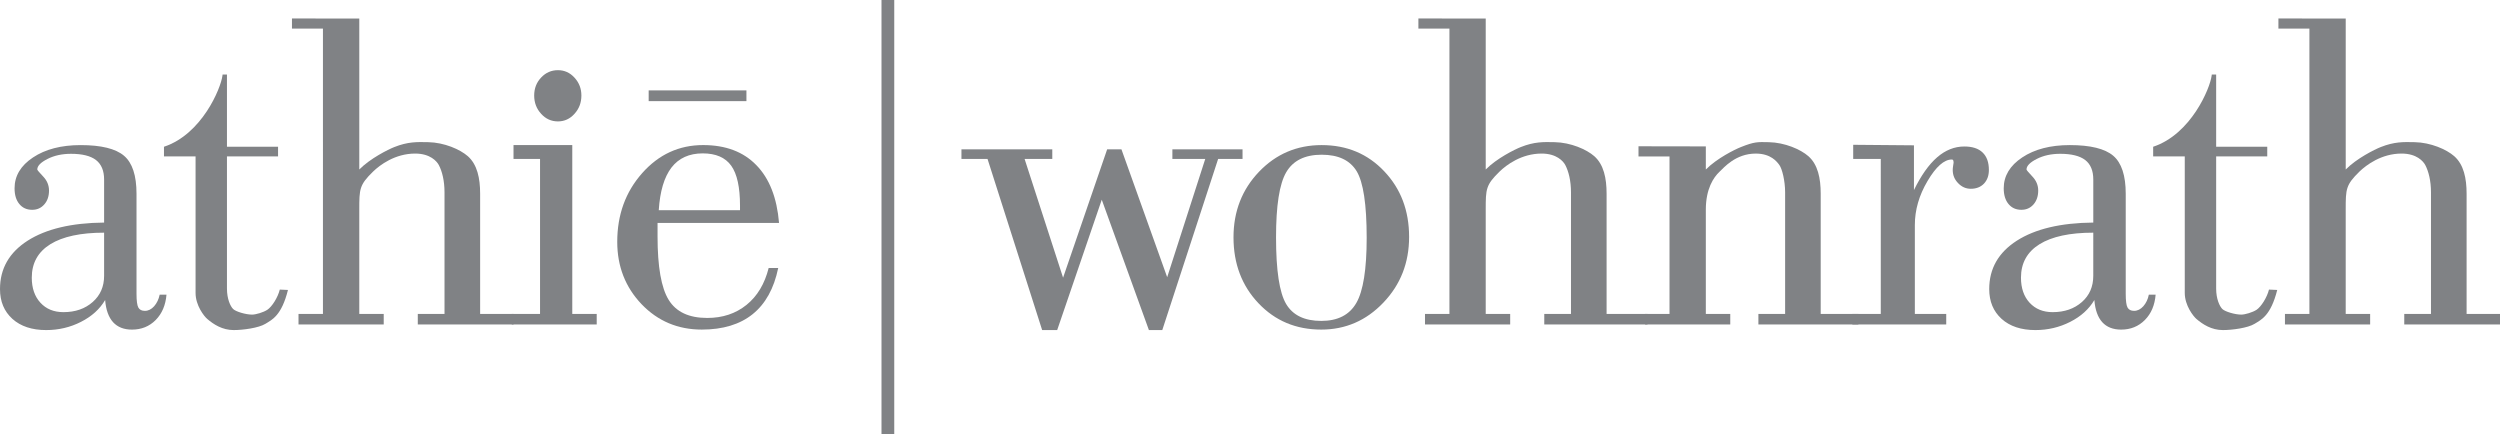 <?xml version="1.0" encoding="utf-8"?>
<!DOCTYPE svg PUBLIC "-//W3C//DTD SVG 1.1//EN" "http://www.w3.org/Graphics/SVG/1.1/DTD/svg11.dtd">
<svg version="1.1" xmlns="http://www.w3.org/2000/svg" xmlns:xlink="http://www.w3.org/1999/xlink" x="0px" y="0px" width="190px"
	 height="33px" viewBox="0 0 190 33" enable-background="new 0 0 190 33" xml:space="preserve">
<g id="paleta_01__x5F_fotos">
	<g>
		<path fill-rule="evenodd" clip-rule="evenodd" fill="#808285" d="M50.066,15.976h6.175v-0.342c0-1.406-0.222-2.415-0.667-3.039
			c-0.447-0.623-1.168-0.938-2.167-0.938c-1.029,0-1.825,0.363-2.377,1.08C50.479,13.458,50.156,14.538,50.066,15.976L50.066,15.976
			z M49.974,16.945v1.025c0,2.299,0.281,3.91,0.848,4.823c0.565,0.914,1.538,1.371,2.924,1.371c1.172,0,2.164-0.329,2.988-0.992
			c0.824-0.666,1.381-1.599,1.684-2.802h0.726c-0.321,1.555-0.969,2.725-1.945,3.509c-0.969,0.777-2.257,1.169-3.86,1.169
			c-1.816,0-3.343-0.643-4.576-1.927c-1.233-1.291-1.852-2.873-1.852-4.741c0-2.058,0.631-3.795,1.893-5.22
			c1.262-1.424,2.807-2.135,4.636-2.135c1.712,0,3.058,0.51,4.042,1.525c0.994,1.016,1.566,2.478,1.726,4.394H49.974z"/>
		<polygon fill-rule="evenodd" clip-rule="evenodd" fill="#808285" points="38.893,24.657 38.893,23.857 41.043,23.857 
			41.043,12.08 39.027,12.08 39.027,11.023 43.493,11.026 43.493,23.857 45.35,23.857 45.35,24.657 		"/>
		<path fill-rule="evenodd" clip-rule="evenodd" fill="#808285" d="M40.598,7.262c0-0.543,0.176-0.995,0.528-1.369
			c0.348-0.371,0.776-0.56,1.277-0.56c0.49,0,0.914,0.188,1.259,0.569c0.35,0.38,0.524,0.831,0.524,1.359
			c0,0.54-0.174,1.004-0.524,1.387c-0.345,0.388-0.769,0.579-1.259,0.579c-0.501,0-0.929-0.191-1.277-0.579
			C40.774,8.266,40.598,7.802,40.598,7.262z"/>
		<path fill-rule="evenodd" clip-rule="evenodd" fill="#808285" d="M22.687,24.657v-0.8h1.857V2.174h-2.355v-0.77l5.117,0.006
			v11.472c0.834-0.845,2.193-1.52,2.66-1.705c1.034-0.41,1.719-0.392,2.584-0.372c1.212,0.024,2.412,0.545,3.007,1.067
			c0.715,0.635,0.933,1.675,0.933,2.845v9.141h2.539v0.8h-7.277v-0.8h2.031v-9.241c0-0.877-0.178-1.594-0.433-2.075
			c-0.152-0.284-0.653-0.871-1.796-0.871c-1.532,0-2.686,0.869-3.201,1.37c-1.04,1.012-1.047,1.324-1.047,2.887v7.931h1.857v0.8
			H22.687z"/>
		<path fill-rule="evenodd" clip-rule="evenodd" fill="#808285" d="M108.299,24.657v-0.8h1.858V2.174h-2.359v-0.77l5.117,0.006
			v11.472c0.835-0.845,2.195-1.52,2.664-1.705c1.032-0.41,1.719-0.392,2.581-0.372c1.212,0.024,2.415,0.545,3.008,1.067
			c0.717,0.635,0.933,1.675,0.933,2.845v9.141h3.108v0.8h-7.844v-0.8h2.03v-9.241c0-0.877-0.18-1.594-0.433-2.075
			c-0.149-0.284-0.654-0.871-1.796-0.871c-1.536,0-2.685,0.869-3.2,1.37c-1.04,1.012-1.051,1.324-1.051,2.887v7.931h1.859v0.8
			H108.299z"/>
		<path fill-rule="evenodd" clip-rule="evenodd" fill="#808285" d="M125.027,24.657v-0.8h1.856V11.889h-2.357v-0.772l5.117,0.009
			v1.757c0.835-0.845,2.194-1.52,2.664-1.705c1.031-0.41,1.262-0.392,2.124-0.372c1.214,0.024,2.417,0.545,3.009,1.067
			c0.717,0.635,0.933,1.675,0.933,2.845v9.141h2.865v0.8h-7.6v-0.8h2.031v-9.241c0-0.877-0.226-1.785-0.436-2.075
			c-0.192-0.265-0.652-0.871-1.796-0.871c-1.533,0-2.426,1.075-2.743,1.37c-0.476,0.442-1.051,1.324-1.051,2.887v7.931h1.857v0.8
			H125.027z"/>
		<path fill-rule="evenodd" clip-rule="evenodd" fill="#808285" d="M173.656,24.657v-0.8h1.859V2.174h-2.355v-0.77l5.115,0.006
			v11.472c0.833-0.845,2.194-1.52,2.66-1.705c1.036-0.41,1.72-0.392,2.582-0.372c1.213,0.024,2.415,0.545,3.008,1.067
			c0.718,0.635,0.937,1.675,0.937,2.845v9.141H190v0.8h-7.276v-0.8h2.031v-9.241c0-0.877-0.181-1.594-0.435-2.075
			c-0.152-0.284-0.652-0.871-1.8-0.871c-1.53,0-2.682,0.869-3.202,1.37c-1.036,1.012-1.044,1.324-1.044,2.887v7.931h1.857v0.8
			H173.656z"/>
		<path fill-rule="evenodd" clip-rule="evenodd" fill="#808285" d="M14.863,22.262V11.885h-2.401v-0.732
			c2.886-0.954,4.318-4.442,4.442-5.391l0.012-0.1h0.333v5.49h3.883v0.732h-3.883v10.052c0,0.783,0.257,1.338,0.47,1.549
			c0.202,0.201,0.967,0.425,1.436,0.425c0.292,0,0.858-0.169,1.156-0.362c0.364-0.238,0.805-0.945,0.953-1.54l0.621,0.028
			c-0.484,1.946-1.202,2.258-1.714,2.574c-0.517,0.318-1.712,0.475-2.408,0.475c-0.864,0-1.525-0.429-2.011-0.843
			C15.513,24.038,14.863,23.222,14.863,22.262z"/>
		<path fill-rule="evenodd" clip-rule="evenodd" fill="#808285" d="M166.042,22.262V11.885h-2.402v-0.732
			c2.882-0.954,4.322-4.442,4.443-5.391l0.012-0.1h0.333v5.49h3.883v0.732h-3.883v10.052c0,0.783,0.259,1.338,0.47,1.549
			c0.202,0.201,0.967,0.425,1.435,0.425c0.29,0,0.861-0.169,1.16-0.362c0.36-0.238,0.802-0.945,0.95-1.54l0.626,0.028
			c-0.489,1.946-1.205,2.258-1.721,2.574c-0.515,0.318-1.711,0.475-2.405,0.475c-0.867,0-1.526-0.429-2.013-0.843
			C166.694,24.038,166.042,23.222,166.042,22.262z"/>
		<path fill-rule="evenodd" clip-rule="evenodd" fill="#808285" d="M7.991,22.802c-0.409,0.692-1.019,1.246-1.838,1.66
			c-0.814,0.415-1.697,0.623-2.645,0.623c-1.077,0-1.936-0.285-2.565-0.85C0.314,23.665,0,22.913,0,21.971
			c0-1.554,0.698-2.779,2.1-3.679c1.398-0.893,3.336-1.354,5.812-1.377v-3.271c0-0.666-0.204-1.162-0.617-1.482
			c-0.41-0.316-1.045-0.473-1.897-0.473c-0.679,0-1.274,0.129-1.788,0.391c-0.517,0.263-0.777,0.528-0.777,0.802
			c0,0.044,0.155,0.221,0.451,0.536c0.293,0.307,0.441,0.667,0.441,1.063c0,0.432-0.119,0.784-0.36,1.055
			c-0.24,0.274-0.543,0.409-0.917,0.409c-0.416,0-0.741-0.149-0.981-0.444c-0.241-0.291-0.36-0.688-0.36-1.189
			c0-0.94,0.465-1.725,1.405-2.348c0.934-0.622,2.139-0.937,3.618-0.937c1.561,0,2.659,0.271,3.293,0.808
			c0.636,0.538,0.952,1.502,0.952,2.889v7.602c0,0.534,0.048,0.884,0.14,1.048c0.093,0.167,0.258,0.251,0.498,0.251
			c0.26,0,0.495-0.12,0.702-0.351c0.207-0.236,0.348-0.527,0.42-0.88h0.518c-0.067,0.797-0.338,1.437-0.821,1.927
			c-0.484,0.486-1.083,0.729-1.802,0.729c-0.613,0-1.089-0.187-1.434-0.561C8.255,24.112,8.05,23.552,7.991,22.802L7.991,22.802z
			 M7.912,17.683c-1.781,0-3.14,0.294-4.083,0.875c-0.942,0.585-1.414,1.435-1.414,2.546c0,0.794,0.221,1.43,0.657,1.903
			c0.436,0.476,1.019,0.716,1.747,0.716c0.908,0,1.646-0.258,2.224-0.769c0.579-0.51,0.869-1.172,0.869-1.991V17.683z"/>
		<path fill-rule="evenodd" clip-rule="evenodd" fill="#808285" d="M159.172,22.802c-0.41,0.692-1.019,1.246-1.838,1.66
			c-0.817,0.415-1.7,0.623-2.643,0.623c-1.084,0-1.939-0.285-2.568-0.85c-0.628-0.57-0.942-1.322-0.942-2.265
			c0-1.554,0.698-2.779,2.099-3.679c1.396-0.893,3.332-1.354,5.81-1.377v-3.271c0-0.666-0.201-1.162-0.614-1.482
			c-0.412-0.316-1.05-0.473-1.898-0.473c-0.679,0-1.272,0.129-1.787,0.391c-0.516,0.263-0.776,0.528-0.776,0.802
			c0,0.044,0.151,0.221,0.448,0.536c0.294,0.307,0.441,0.667,0.441,1.063c0,0.432-0.121,0.784-0.357,1.055
			c-0.241,0.274-0.545,0.409-0.921,0.409c-0.414,0-0.74-0.149-0.983-0.444c-0.239-0.291-0.36-0.688-0.36-1.189
			c0-0.94,0.469-1.725,1.408-2.348c0.933-0.622,2.14-0.937,3.615-0.937c1.564,0,2.662,0.271,3.297,0.808
			c0.634,0.538,0.952,1.502,0.952,2.889v7.602c0,0.534,0.046,0.884,0.139,1.048c0.095,0.167,0.258,0.251,0.496,0.251
			c0.26,0,0.497-0.12,0.704-0.351c0.207-0.236,0.348-0.527,0.417-0.88h0.517c-0.065,0.797-0.334,1.437-0.819,1.927
			c-0.483,0.486-1.083,0.729-1.8,0.729c-0.615,0-1.093-0.187-1.435-0.561C159.432,24.112,159.23,23.552,159.172,22.802
			L159.172,22.802z M159.089,17.683c-1.783,0-3.139,0.294-4.081,0.875c-0.942,0.585-1.414,1.435-1.414,2.546
			c0,0.794,0.221,1.43,0.655,1.903c0.441,0.476,1.023,0.716,1.749,0.716c0.908,0,1.646-0.258,2.226-0.769
			c0.579-0.51,0.865-1.172,0.865-1.991V17.683z"/>
		<path fill-rule="evenodd" clip-rule="evenodd" fill="#808285" d="M140.78,24.657v-0.8h2.159V12.08h-2.096v-1.076l4.617,0.04v3.4
			c0.542-1.108,1.125-1.938,1.762-2.489c0.637-0.552,1.327-0.822,2.065-0.822c0.602,0,1.071,0.147,1.39,0.456
			c0.321,0.308,0.478,0.75,0.478,1.328c0,0.432-0.125,0.773-0.373,1.038c-0.252,0.26-0.584,0.392-1,0.392
			c-0.374,0-0.698-0.145-0.967-0.429c-0.275-0.283-0.408-0.612-0.408-1.001c0-0.086,0.011-0.198,0.031-0.322
			c0.018-0.121,0.035-0.207,0.035-0.234c0-0.094-0.017-0.152-0.035-0.188c-0.02-0.034-0.054-0.051-0.099-0.051
			c-0.585,0-1.204,0.544-1.846,1.634c-0.645,1.086-0.965,2.204-0.965,3.35v6.753h2.385v0.8H140.78z"/>
		<path fill-rule="evenodd" clip-rule="evenodd" fill="#808285" d="M96.979,18.041c0,2.517,0.257,4.203,0.767,5.061
			c0.512,0.859,1.4,1.287,2.669,1.287c1.252,0,2.14-0.452,2.665-1.363c0.524-0.906,0.788-2.558,0.788-4.953
			c0-2.542-0.257-4.228-0.763-5.063c-0.508-0.832-1.388-1.252-2.659-1.252c-1.274,0-2.172,0.445-2.69,1.328
			C97.235,13.972,96.979,15.622,96.979,18.041L96.979,18.041z M93.746,18.035c0-1.972,0.651-3.634,1.941-4.983
			c1.294-1.351,2.883-2.025,4.758-2.025c1.913,0,3.502,0.663,4.757,1.992c1.262,1.328,1.89,2.988,1.89,4.988
			c0,1.958-0.648,3.624-1.954,4.99c-1.303,1.37-2.882,2.052-4.724,2.052c-1.916,0-3.502-0.666-4.767-1.999
			C94.382,21.72,93.746,20.045,93.746,18.035z"/>
		<polygon fill-rule="evenodd" clip-rule="evenodd" fill="#808285" points="79.203,25.085 75.052,12.08 73.07,12.08 73.07,11.35 
			79.974,11.35 79.974,12.08 77.869,12.08 80.794,21.104 84.144,11.35 85.23,11.35 88.706,21.068 91.599,12.08 89.101,12.08 
			89.101,11.35 94.433,11.35 94.433,12.08 92.578,12.08 88.334,25.085 87.317,25.085 83.734,15.178 80.346,25.085 		"/>
		<rect x="49.299" y="6.87" fill-rule="evenodd" clip-rule="evenodd" fill="#808285" width="7.43" height="0.816"/>
		<rect x="66.994" fill-rule="evenodd" clip-rule="evenodd" fill="#808285" width="0.969" height="33"/>
	</g>
</g>
</svg>
